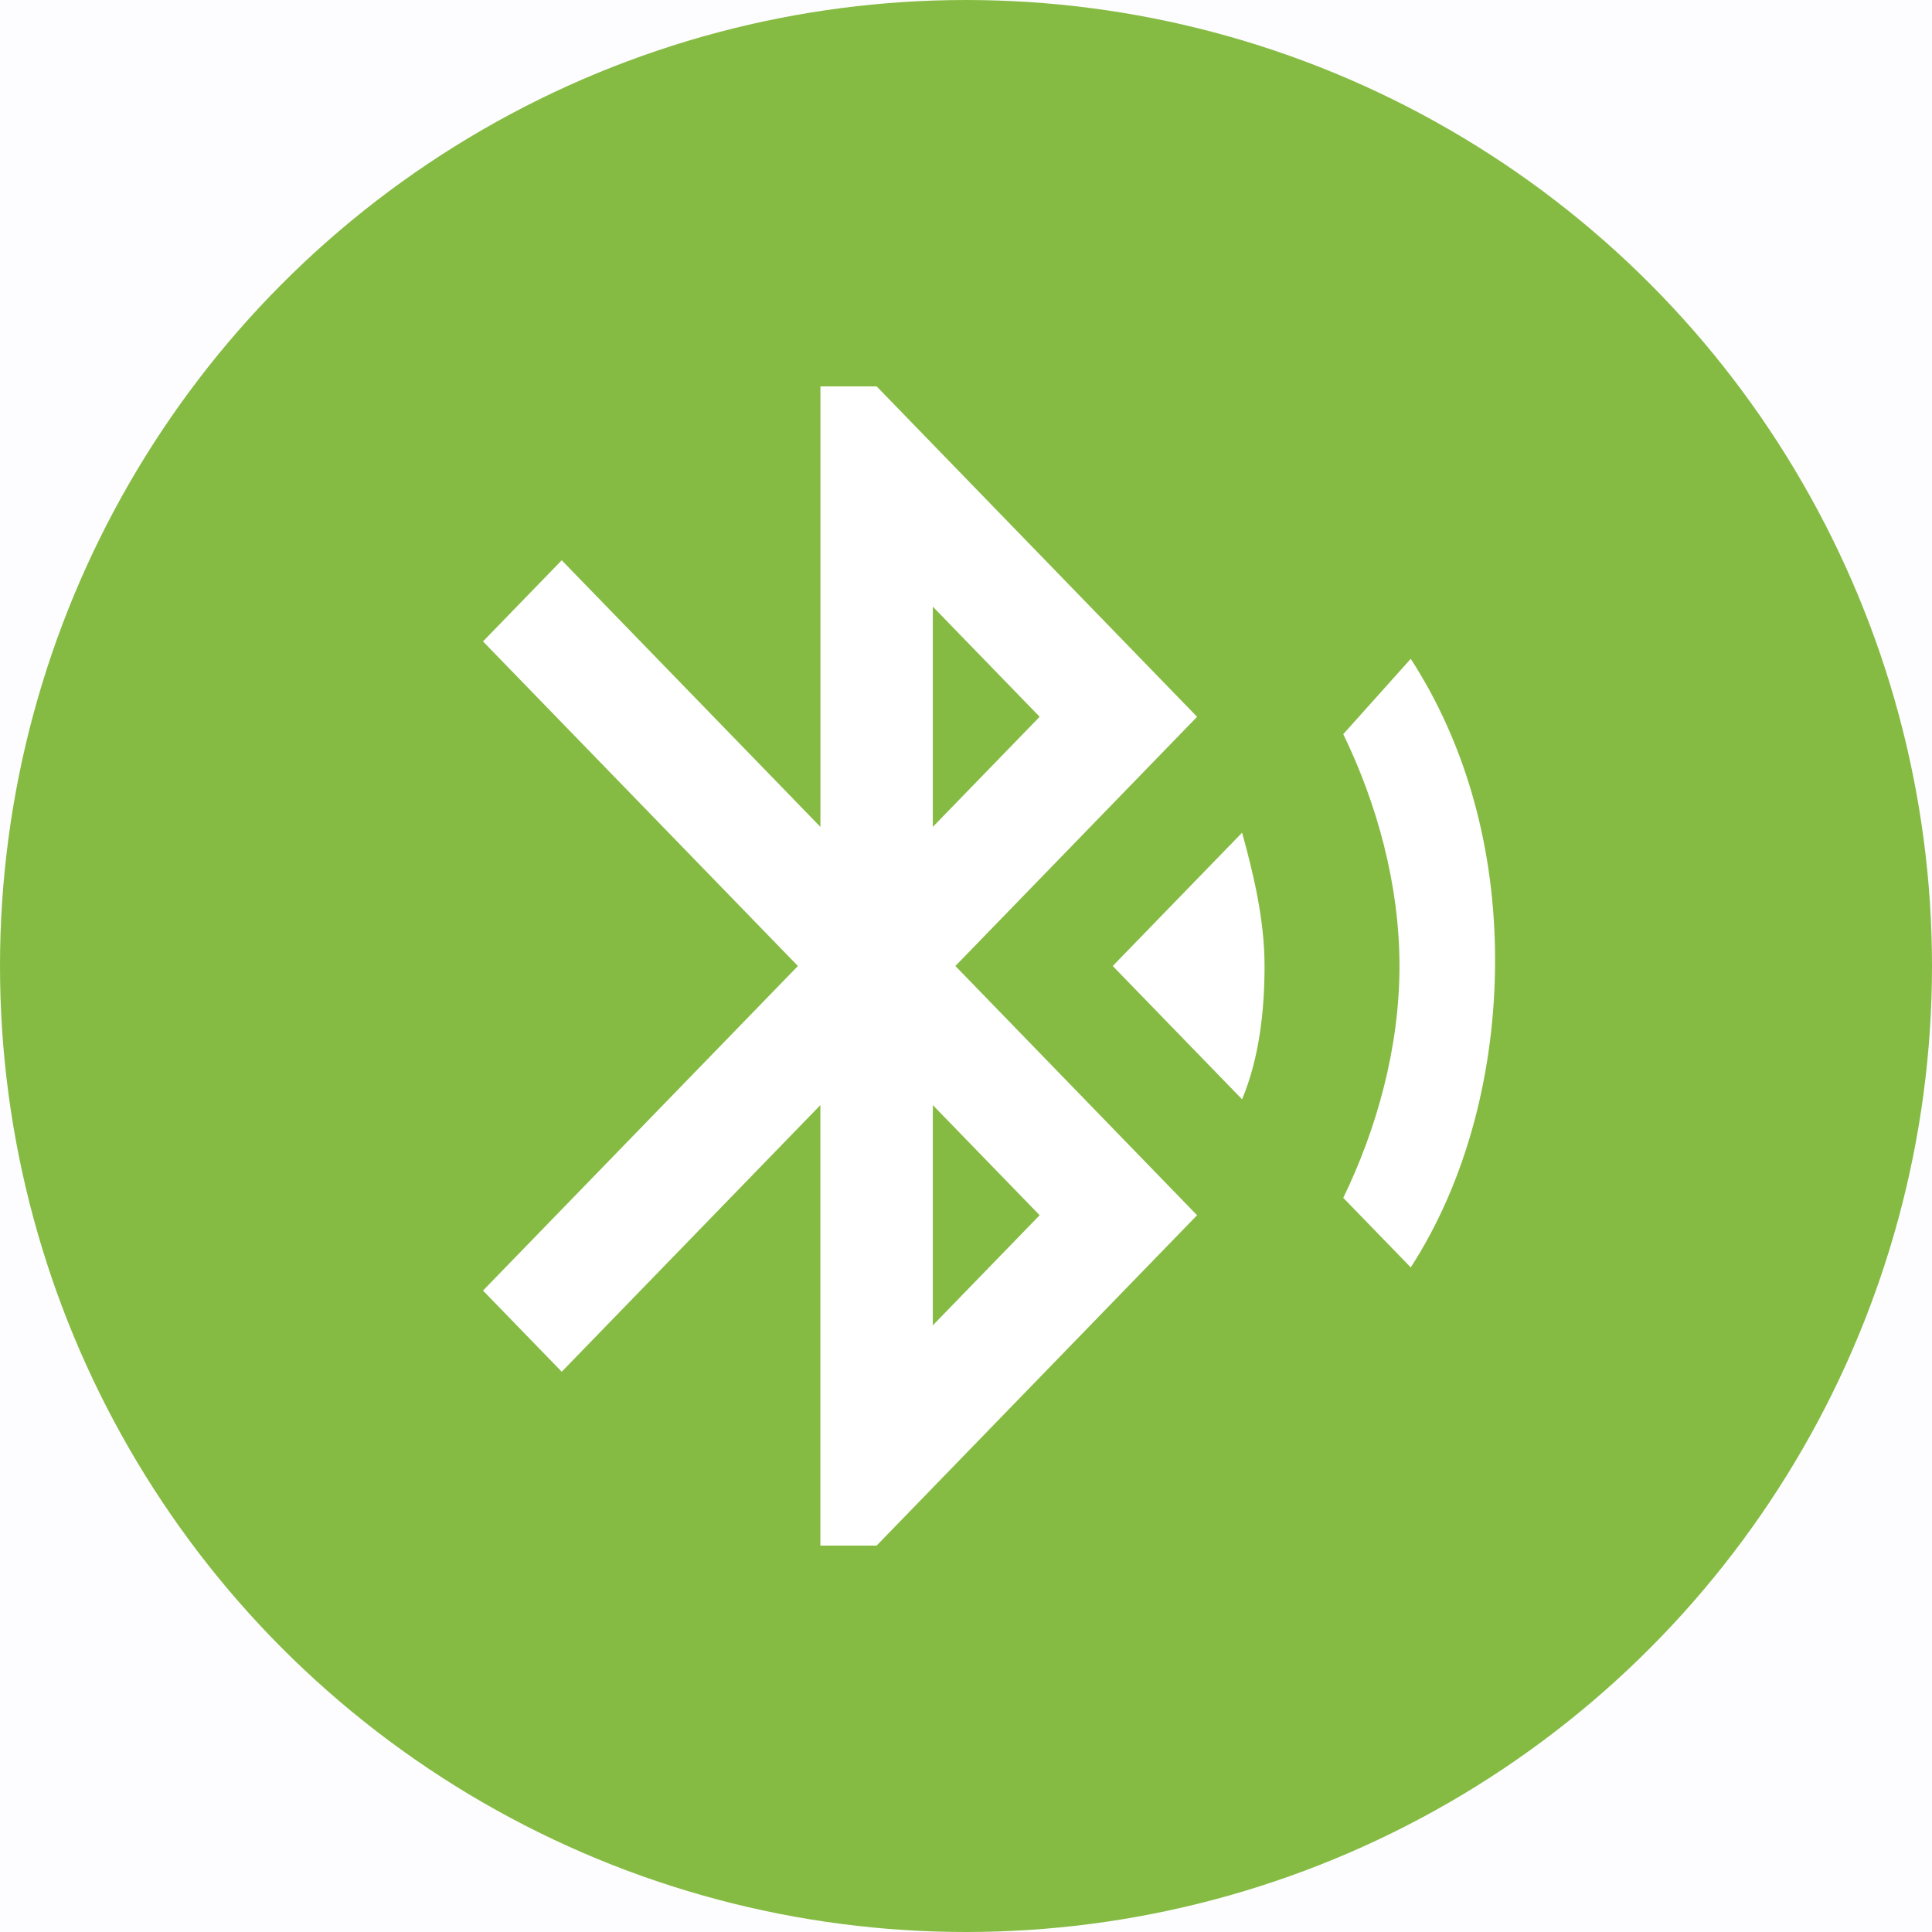 <svg xmlns="http://www.w3.org/2000/svg" width="40" height="40" viewBox="0 0 40 40">
    <g fill="none" fill-rule="evenodd">
        <path fill="#FDFDFF" d="M-770-1583H670V9969H-770z"/>
        <g fill-rule="nonzero">
            <circle cx="20" cy="20" r="20" fill="#86BB43"/>
            <path fill="#FFF" d="M23.038 20l2.678 2.76c.349-.84.465-1.8.465-2.76 0-.96-.232-1.92-.465-2.76L23.038 20zm6.17-6.36l-1.397 1.56c.699 1.44 1.164 3.12 1.164 4.8 0 1.68-.465 3.36-1.164 4.8l1.397 1.44c1.164-1.8 1.746-4.08 1.746-6.36 0-2.28-.582-4.44-1.746-6.24zm-4.424 1.2L18.15 8h-1.164v9.12L11.63 11.6 10 13.28 16.52 20 10 26.72l1.63 1.68 5.355-5.52V32h1.164l6.635-6.84L19.78 20l5.005-5.16zm-5.471-2.28l2.212 2.28-2.212 2.28v-4.56zm2.212 12.6l-2.212 2.28v-4.56l2.212 2.28z"/>
        </g>
    </g>
</svg>
